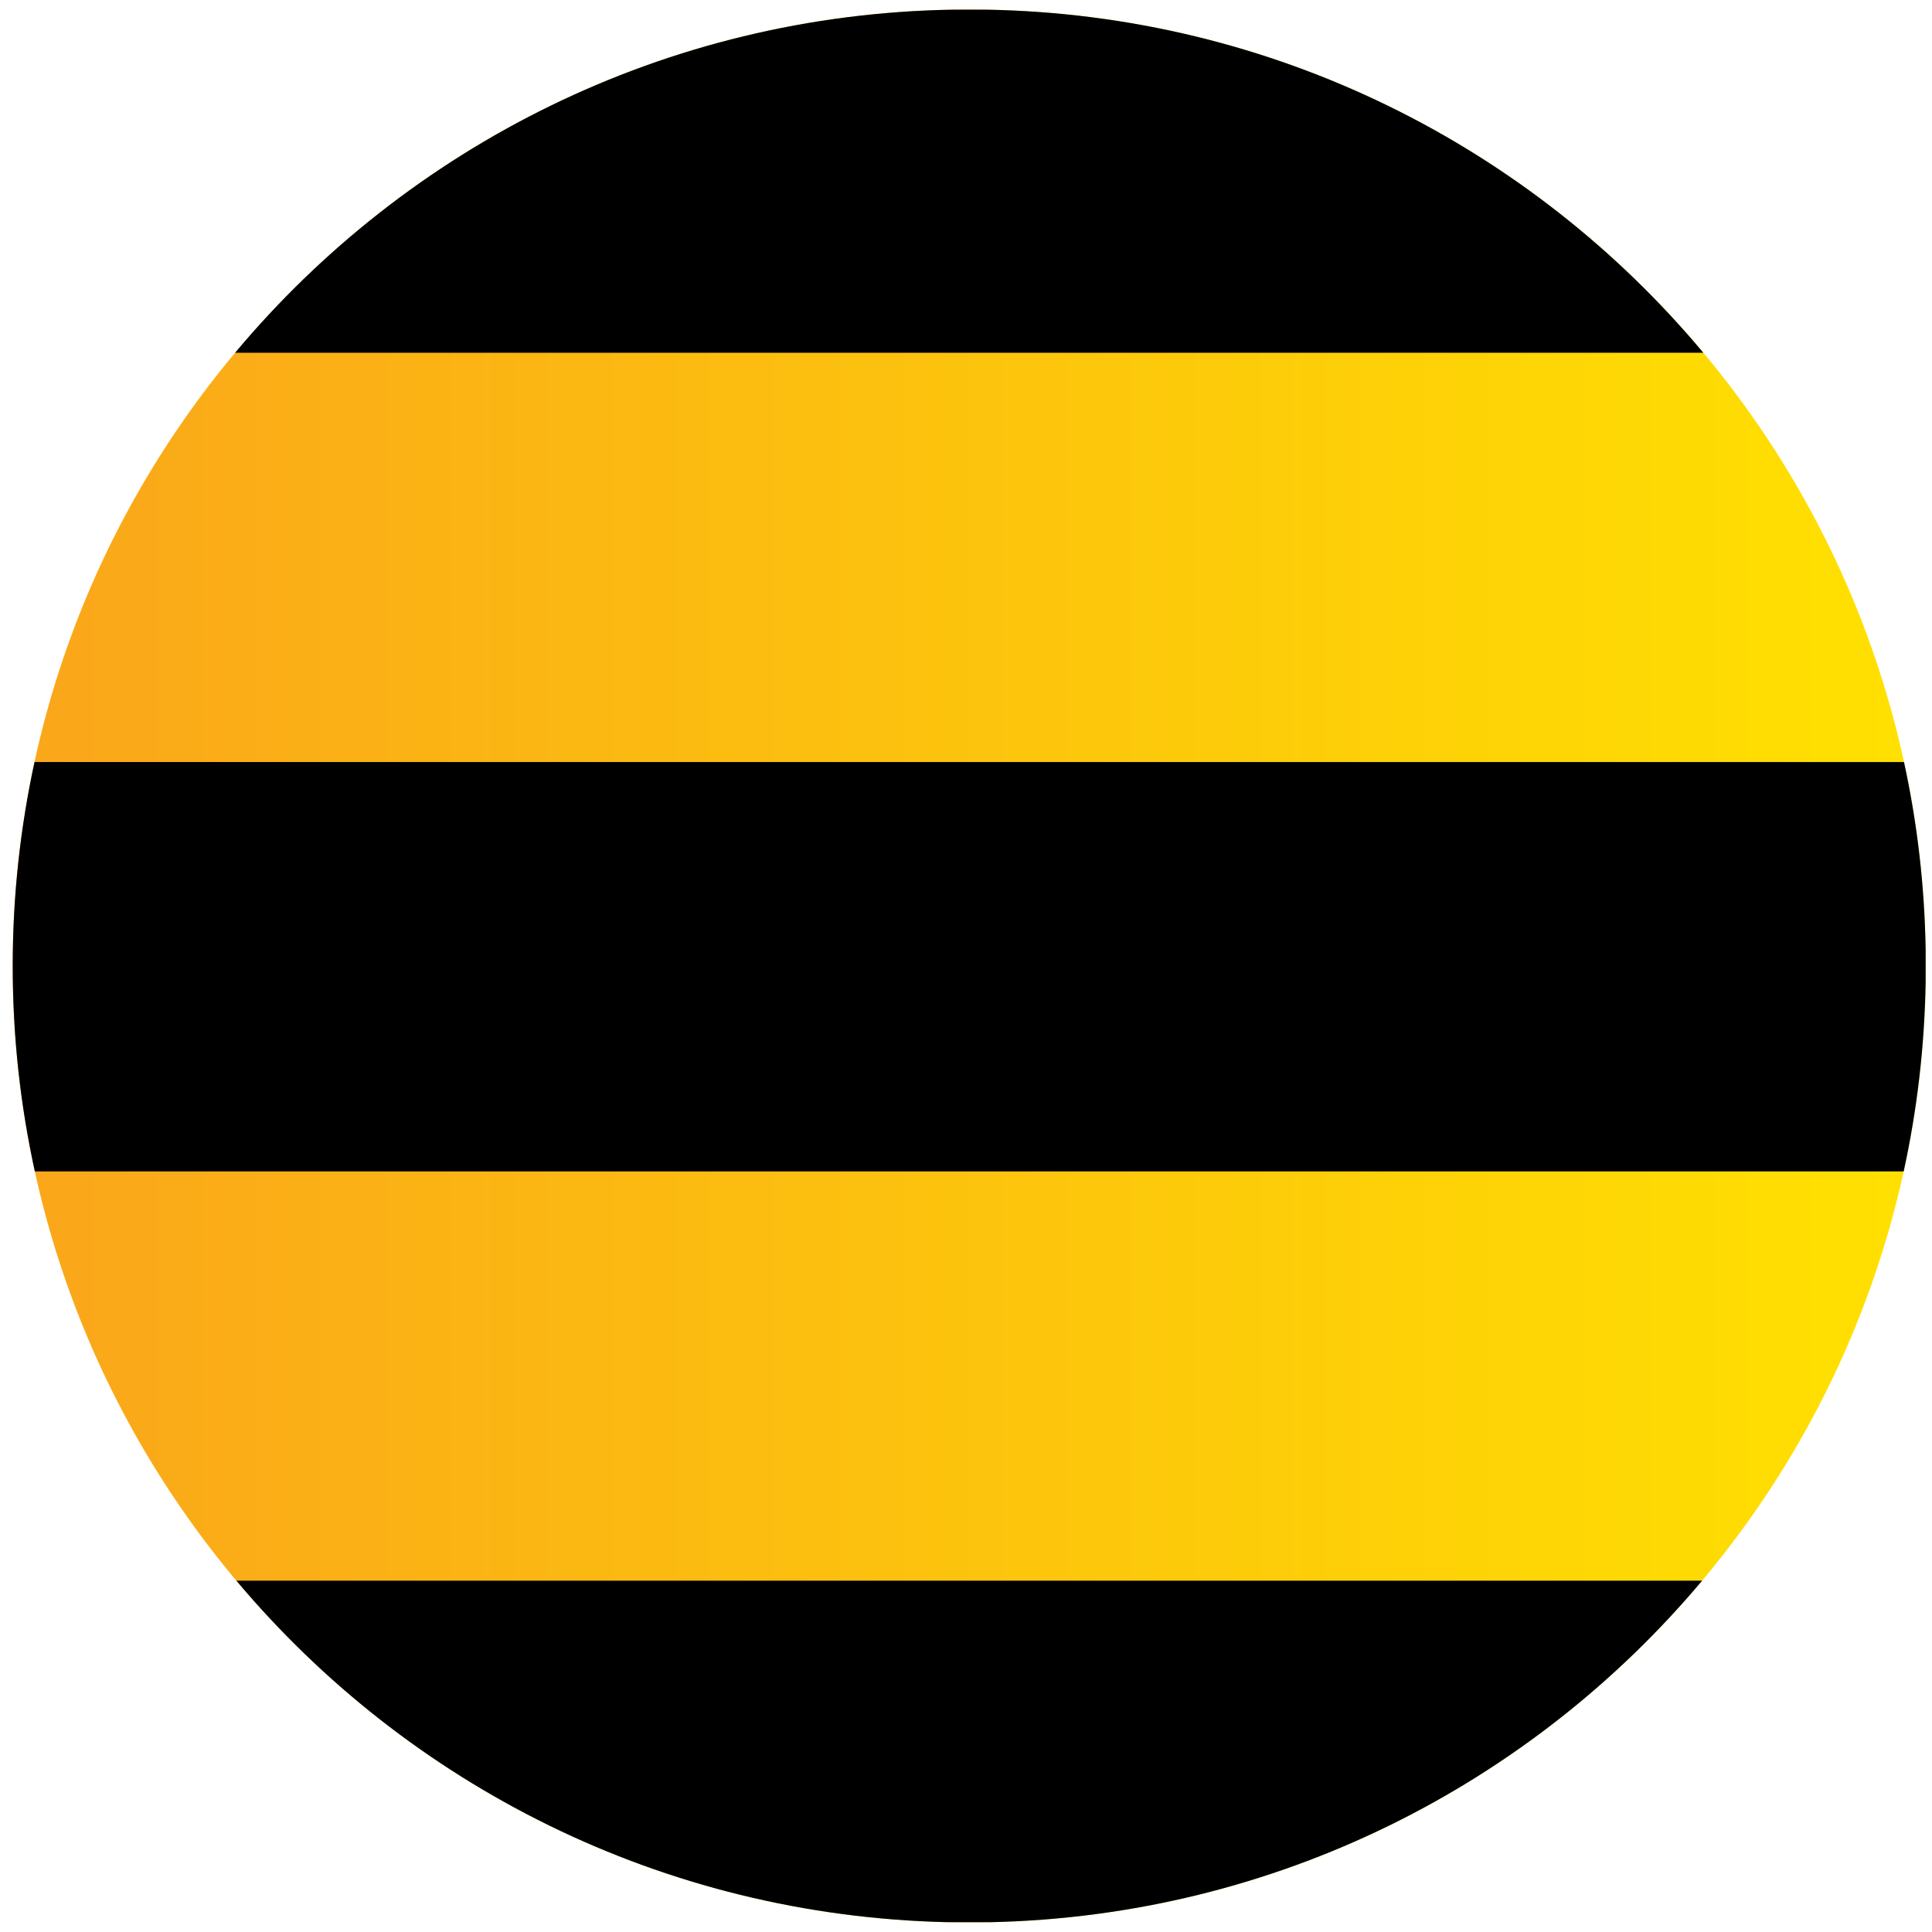 <svg width="24" height="24" viewBox="0 0 24 24" fill="none" xmlns="http://www.w3.org/2000/svg">
<g clip-path="url(#clip0_269_11635)">
<path d="M0.158 12C0.158 18.562 5.477 23.881 12.041 23.881C18.602 23.881 23.923 18.562 23.923 12C23.923 5.437 18.602 0.118 12.041 0.118C5.477 0.118 0.158 5.437 0.158 12Z" fill="url(#paint0_linear_269_11635)"/>
<path d="M0.433 14.552C0.253 13.73 0.158 12.876 0.158 12C0.158 11.13 0.252 10.283 0.429 9.466H23.652C23.816 10.219 23.908 10.998 23.921 11.797V12.203C23.907 13.008 23.814 13.793 23.648 14.552H0.433Z" fill="black"/>
<path d="M11.772 23.878C8.225 23.799 5.062 22.167 2.937 19.636H21.144C19.018 22.167 15.856 23.799 12.31 23.878H11.772Z" fill="black"/>
<path d="M12.242 0.12C15.823 0.179 19.02 1.823 21.159 4.382H2.921C5.061 1.823 8.258 0.179 11.84 0.12H12.242Z" fill="black"/>
</g>
<defs>
<linearGradient id="paint0_linear_269_11635" x1="0.159" y1="12.008" x2="23.921" y2="12.008" gradientUnits="userSpaceOnUse">
<stop stop-color="#FAA61A"/>
<stop offset="1" stop-color="#FFE100"/>
</linearGradient>
<clipPath id="clip0_269_11635">
<rect width="24" height="24" fill="white"/>
</clipPath>
</defs>
</svg>
